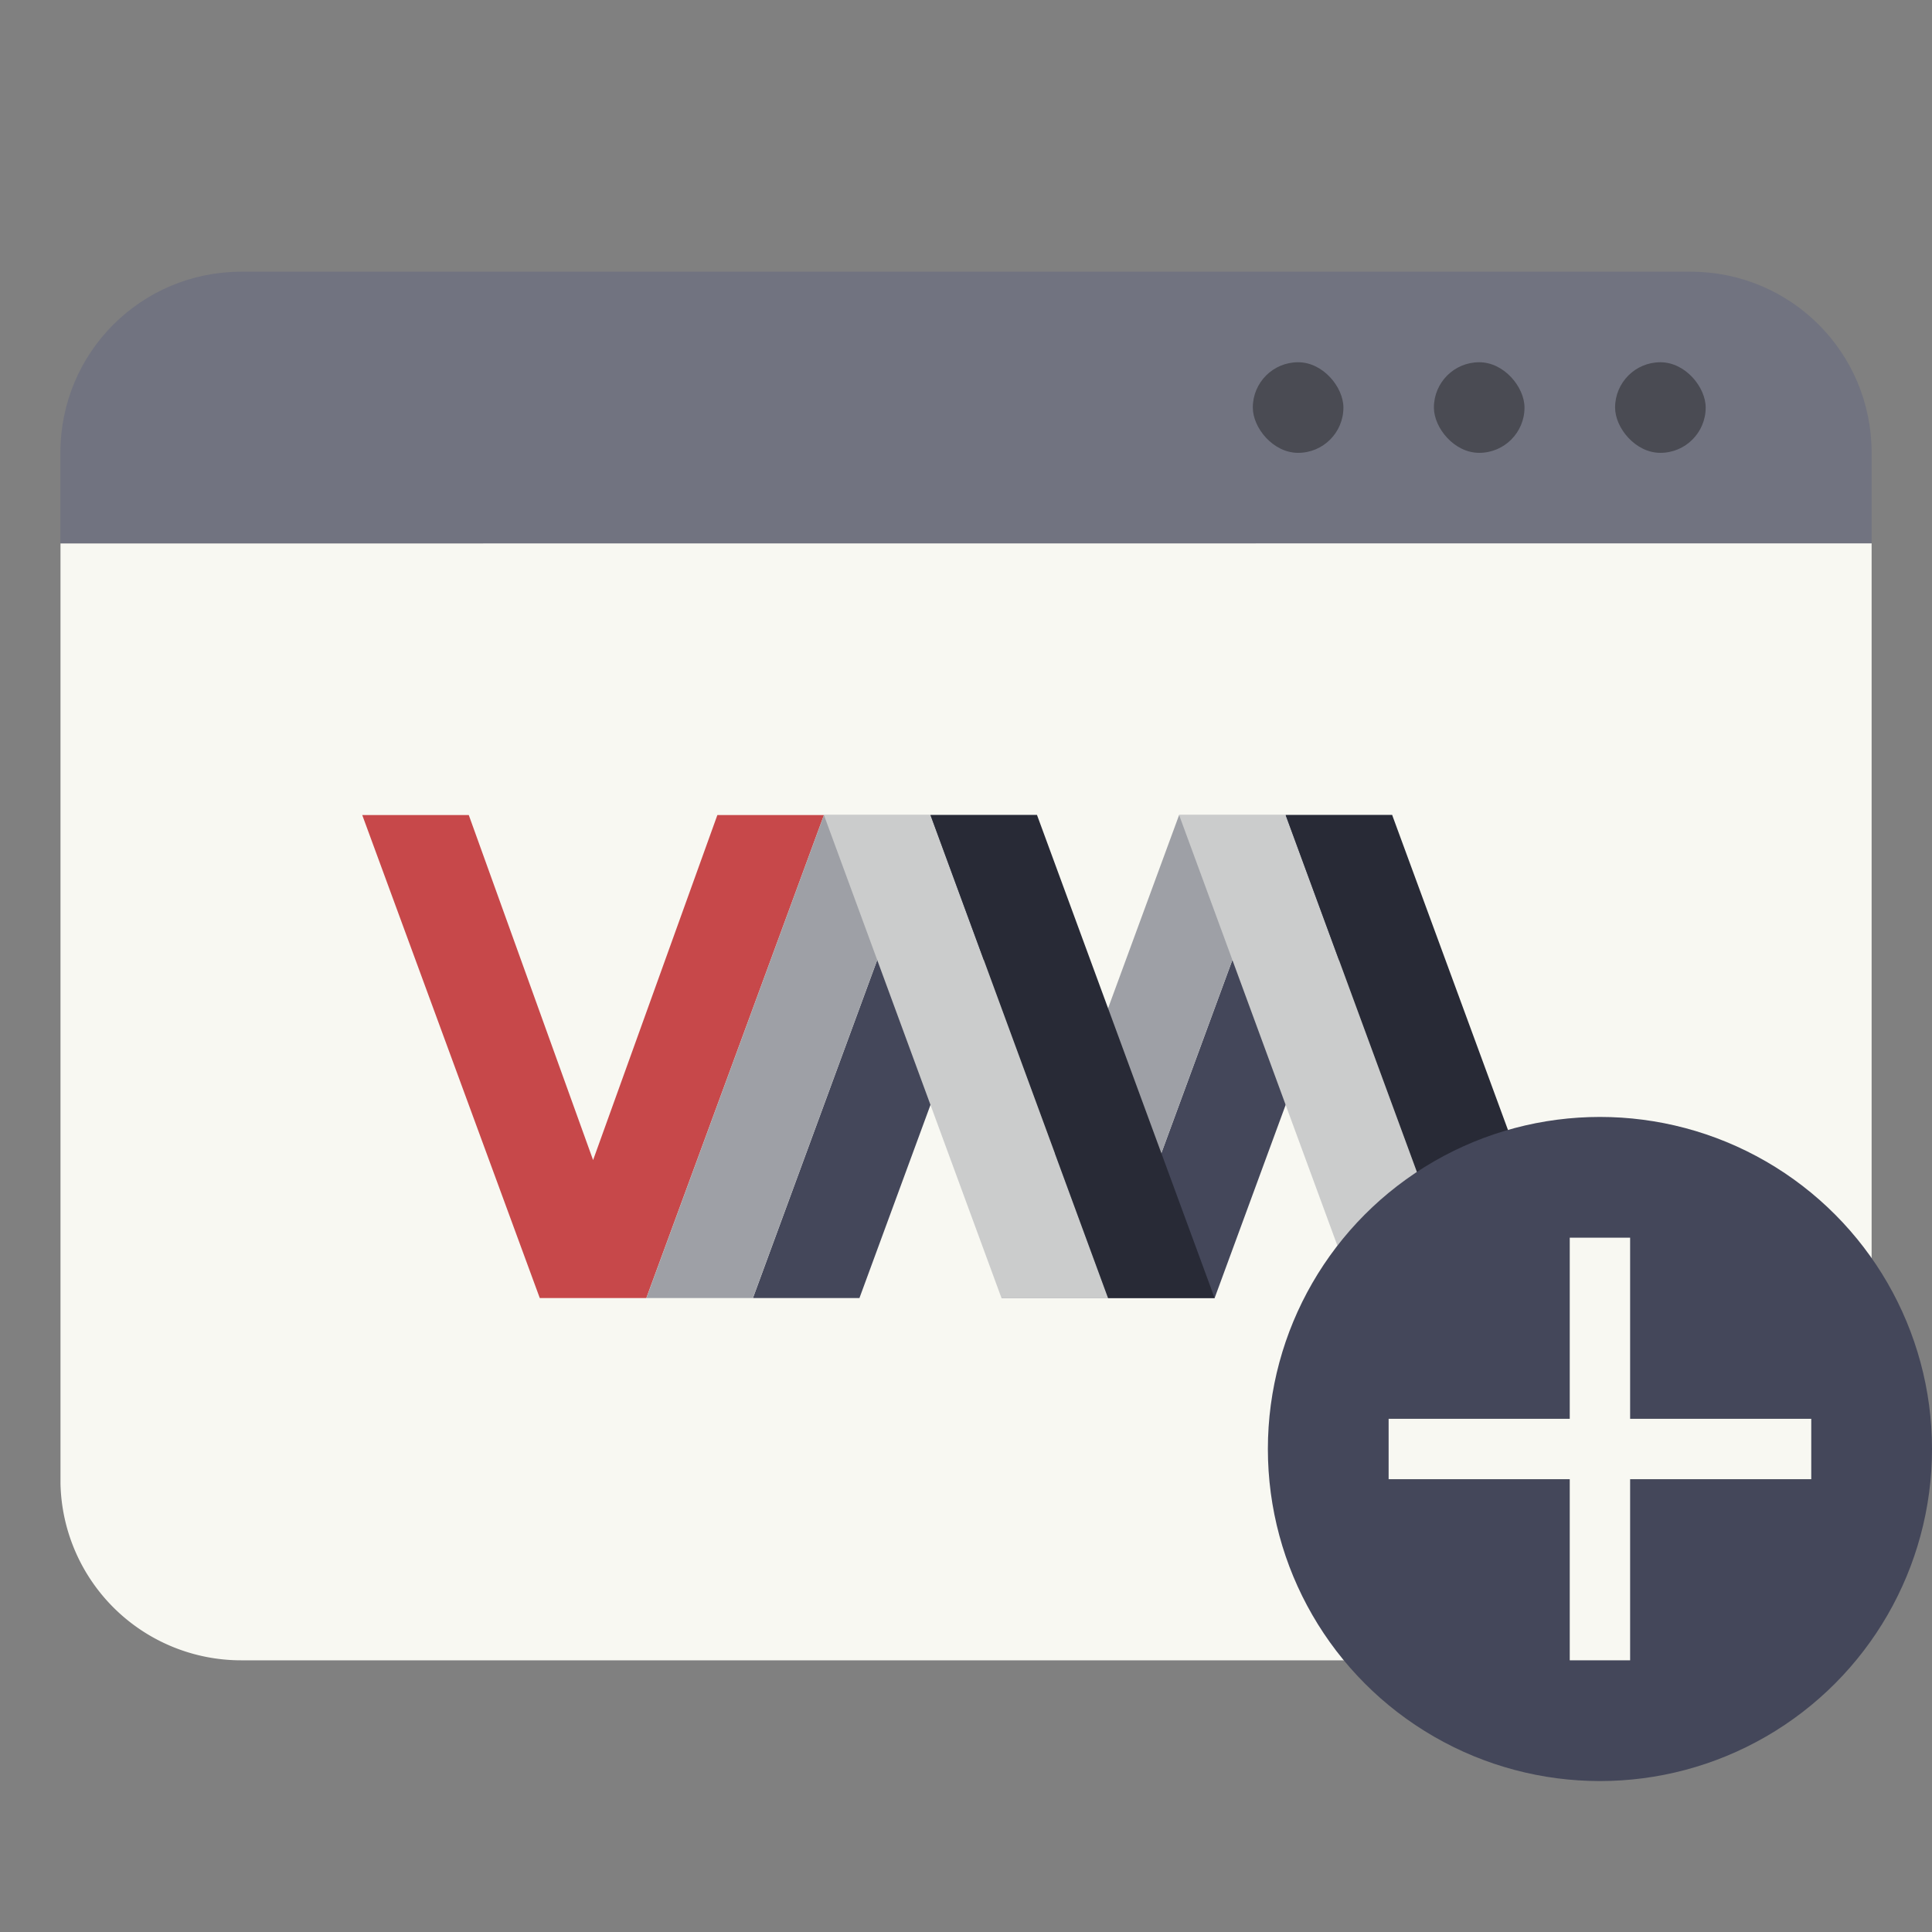 <?xml version="1.0" encoding="UTF-8" standalone="no"?>
<svg
   width="64"
   height="64"
   version="1.1"
   id="svg9"
   sodipodi:docname="preferences-virtualization-vm-new.svg"
   inkscape:version="1.3.2 (091e20ef0f, 2023-11-25, custom)"
   xmlns:inkscape="http://www.inkscape.org/namespaces/inkscape"
   xmlns:sodipodi="http://sodipodi.sourceforge.net/DTD/sodipodi-0.dtd"
   xmlns="http://www.w3.org/2000/svg"
   xmlns:svg="http://www.w3.org/2000/svg">
  <rect width="100%" height="100%" fill="#808080" stroke="none"/>
  <defs
     id="defs9" />
  <sodipodi:namedview
     id="namedview9"
     pagecolor="#f8f8f2"
     bordercolor="#282a36"
     borderopacity="0.25"
     inkscape:showpageshadow="2"
     inkscape:pageopacity="0.0"
     inkscape:pagecheckerboard="0"
     inkscape:deskcolor="#d1d1d1"
     inkscape:zoom="12.875"
     inkscape:cx="31.961165"
     inkscape:cy="32"
     inkscape:window-width="1920"
     inkscape:window-height="1040"
     inkscape:window-x="0"
     inkscape:window-y="0"
     inkscape:window-maximized="1"
     inkscape:current-layer="svg9" />
  <path
     fill="#f8f8f2"
     d="m62 17.998-59.996.004v31.154A5.985 5.985 0 0 0 8 55h48c3.324 0 6-2.676 6-6z"
     id="path1" />
  <path
     fill="#717380"
     d="M8 9c-3.324 0-6 2.676-6 6v2.998h60V15c0-3.324-2.676-6-6-6z"
     id="path2" />
  <rect
     width="3.001"
     height="3.001"
     x="53.502"
     y="12"
     opacity=".35"
     paint-order="stroke markers fill"
     ry="1.5"
     id="rect2" />
  <rect
     width="3.001"
     height="3.001"
     x="47.5"
     y="12"
     opacity=".35"
     paint-order="stroke markers fill"
     ry="1.5"
     id="rect3" />
  <rect
     width="3.001"
     height="3.001"
     x="41.501"
     y="12"
     opacity=".35"
     paint-order="stroke markers fill"
     ry="1.5"
     id="rect4" />
  <g
     stroke-width=".58"
     id="g8">
    <path
       fill="#ff5555"
       d="M12 27h3.529l4.118 11.429 4.117-11.43h3.53L21.41 43h-3.529z"
       id="path4"
       style="fill:#c7484a" />
    <path
       fill="#282a36"
       d="m24.942 43 5.882-16h3.53L28.47 43zm11.765 0 5.882-16h3.53l-5.883 16z"
       id="path5"
       style="fill:#44475a" />
    <path
       fill="#9ea0a6"
       d="m21.412 43 5.882-16h3.53L24.94 43zm11.765 0 5.882-16h3.53l-5.883 16z"
       id="path6" />
    <path
       fill="#cbcccc"
       d="M36.706 43h-3.53l-5.882-16h3.53zm11.765 0h-3.53L39.06 27h3.53z"
       id="path7" />
    <path
       fill="#44475a"
       d="m30.824 27 5.882 16h3.53l-5.883-16zm11.765 0 5.882 16h3.53l-5.883-16z"
       id="path8"
       style="fill:#282a36" />
  </g>
  <circle
     cx="53"
     cy="48"
     r="11"
     fill="#44475a"
     id="circle8"
     style="fill:#44475a" />
  <path
     fill="#f8f8f2"
     d="M46 47h6v-6h2v6h6v2h-6v6h-2v-6h-6z"
     id="path9" />
</svg>
